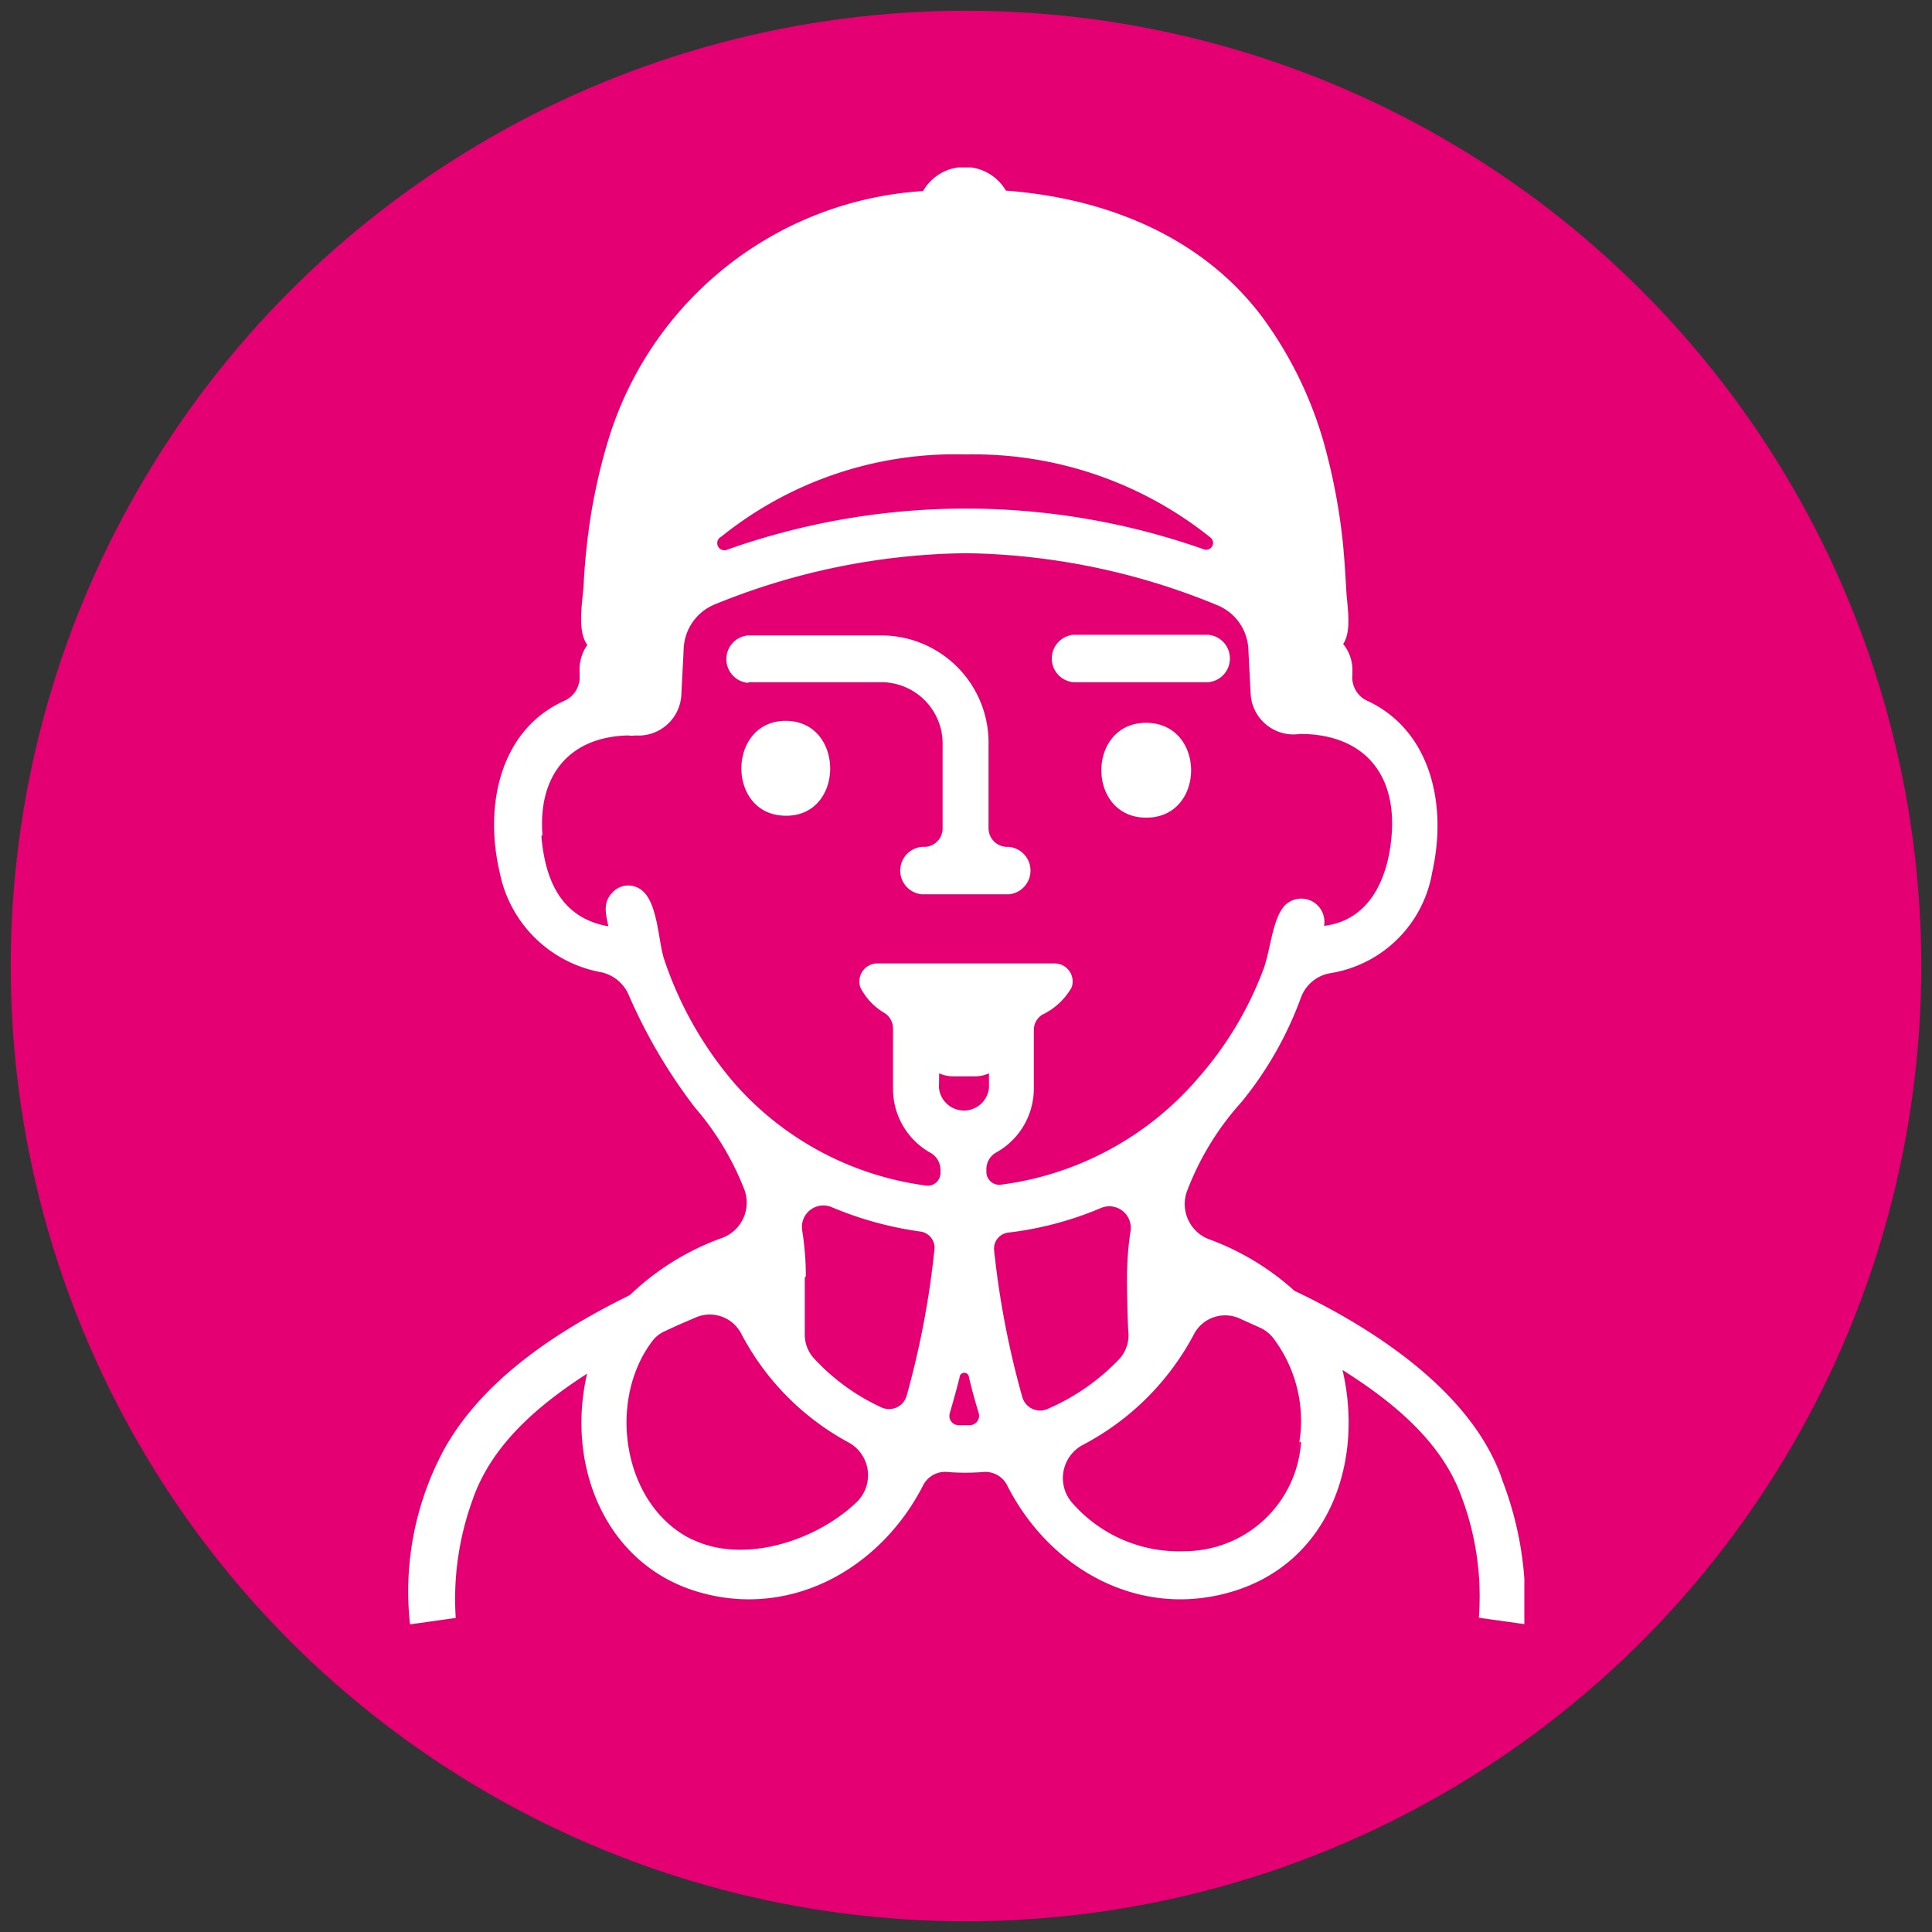 <svg id="Layer_1" data-name="Layer 1" xmlns="http://www.w3.org/2000/svg" xmlns:xlink="http://www.w3.org/1999/xlink" viewBox="0 0 90 90"><rect x="0" y="0" width="90" height="90" fill="#333333" stroke="none"/><defs><clipPath id="clip-path"><rect x="18.99" y="7.8" width="52.02" height="67.86" style="fill:none"/></clipPath></defs><title>adv-2</title><circle cx="45" cy="45" r="44.5" style="fill:#e40073"/><g style="clip-path:url(#clip-path)"><path d="M34.88,31.78l6.21,0a2.86,2.86,0,0,1,2.82,2.91l0,3.88a.86.86,0,0,1-.85.88h-.12a1.11,1.11,0,0,0,0,2.21H47a1.11,1.11,0,0,0,0-2.21H46.9a.87.87,0,0,1-.85-.88V34.73a5,5,0,0,0-5-5.13l-6.21,0a1.11,1.11,0,0,0,0,2.21M50,29.57h6.29a1.11,1.11,0,0,1,0,2.21H50a1.11,1.11,0,0,1,0-2.21m3.39,4.1c-2.77,0-2.79,4.41,0,4.42s2.8-4.41,0-4.42M36.61,38c-2.78,0-2.75-4.43,0-4.42s2.75,4.44,0,4.42m24,29.15a5.45,5.45,0,0,1-5.41,5.11A6.6,6.6,0,0,1,49.94,70a1.75,1.75,0,0,1,.52-2.7,12.31,12.31,0,0,0,5.15-5.13,1.64,1.64,0,0,1,2.09-.77l1,.45a1.69,1.69,0,0,1,.57.43,6.39,6.39,0,0,1,1.26,4.91c-.22,2.62.18-2.21,0,0M44.25,65.81c.16-.54.31-1.09.45-1.64a.22.22,0,0,1,.44,0q.2.84.45,1.65a.44.44,0,0,1-.41.57h-.53a.43.43,0,0,1-.4-.57m-12,5.9c-3.23-1.56-4-6.43-1.86-9.25A1.47,1.47,0,0,1,31,62c.5-.24,1-.45,1.44-.64a1.65,1.65,0,0,1,2.08.75,12.16,12.16,0,0,0,5,5.08,1.74,1.74,0,0,1,.42,2.75c-1.89,1.84-5.28,2.93-7.67,1.78m-7-32.8c-.22-2.82,1.27-4.6,4-4.66a.86.86,0,0,0,.32,0,2,2,0,0,0,2.15-1.89l.11-2.17a2.33,2.33,0,0,1,1.46-2.05A31.87,31.87,0,0,1,45,25.77,31.77,31.77,0,0,1,56.7,28.19a2.33,2.33,0,0,1,1.45,2l.11,2.14a2,2,0,0,0,2.3,1.86c2.84,0,4.49,1.73,4.27,4.68-.15,2-1,4-3.15,4.26a1.08,1.08,0,0,0-1.84-.94c-.58.64-.66,2.13-1,3a16.34,16.34,0,0,1-3,5,14.56,14.56,0,0,1-9.24,5,.6.6,0,0,1-.65-.58V54.5a.89.89,0,0,1,.47-.82,3.41,3.41,0,0,0,1.74-3V48a.84.84,0,0,1,.39-.73A3.12,3.12,0,0,0,49.92,46a.84.84,0,0,0-.76-1.12H40.84A.84.84,0,0,0,40.08,46a2.9,2.9,0,0,0,1.14,1.2.86.86,0,0,1,.38.72V50.7a3.41,3.41,0,0,0,1.74,3,.91.91,0,0,1,.47.82s0,.09,0,.13a.59.59,0,0,1-.65.58,14.4,14.4,0,0,1-8.89-4.7,17.22,17.22,0,0,1-3.34-5.87c-.28-.88-.29-2.78-1.15-3.27a1,1,0,0,0-1.29.23c-.42.46-.26,1-.15,1.53-1.9-.33-2.92-1.72-3.12-4.22-.08-1.06.2,2.5,0,0M45,21.17A17.64,17.64,0,0,1,56.4,25.05a.32.32,0,0,1-.29.55,33.29,33.29,0,0,0-22.22,0A.31.31,0,0,1,33.6,25,17.38,17.38,0,0,1,45,21.17M52.5,59.48s0,1.7.07,2.66a1.64,1.64,0,0,1-.45,1.19,10.17,10.17,0,0,1-3.36,2.32.86.86,0,0,1-1.14-.58,41.15,41.15,0,0,1-1.31-6.82.75.75,0,0,1,.66-.83,15.8,15.8,0,0,0,4.35-1.16,1,1,0,0,1,1.34,1.11,14.76,14.76,0,0,0-.16,2.11M43.75,50a1.59,1.59,0,0,0,.66.14h1a1.59,1.59,0,0,0,.66-.14v.67a1.17,1.17,0,0,1-2.33,0Zm-6.21,9.45a13.7,13.7,0,0,0-.17-2.13,1,1,0,0,1,1.34-1.1,16.34,16.34,0,0,0,4.16,1.15.76.76,0,0,1,.66.83A40.9,40.9,0,0,1,42.24,65a.85.85,0,0,1-1.16.57,9.86,9.86,0,0,1-3.15-2.28,1.62,1.62,0,0,1-.44-1.15c0-.94,0-2.62,0-2.62M70,69C68.68,65,64.24,62,60.3,60.13a12.17,12.17,0,0,0-4-2.41,1.75,1.75,0,0,1-1-2.24,13.12,13.12,0,0,1,2.54-4.15,16.77,16.77,0,0,0,2.76-4.85A1.77,1.77,0,0,1,62,45.33a5.73,5.73,0,0,0,4.72-4.71c.72-3.19-.1-6.65-3.08-8A1.2,1.2,0,0,1,63,31.43V31.3A1.92,1.92,0,0,0,62.57,30c.41-.61.19-1.73.15-2.43s-.09-1.56-.17-2.34a27.86,27.86,0,0,0-.72-4,18.37,18.37,0,0,0-3-6.42C56,11,51.47,9.22,46.86,8.88A2.23,2.23,0,0,0,43,8.9,16.4,16.4,0,0,0,28.32,20.55a26.57,26.57,0,0,0-.92,4.32c-.1.77-.17,1.55-.21,2.33s-.33,2.18.17,2.84A2,2,0,0,0,27,31.3v.14a1.21,1.21,0,0,1-.72,1.21c-2.95,1.33-3.75,4.81-3,8A5.89,5.89,0,0,0,28,45.29a1.81,1.81,0,0,1,1.3,1.09,24.86,24.86,0,0,0,3.07,5.21,13.11,13.11,0,0,1,2.31,3.84,1.75,1.75,0,0,1-1,2.22,12.16,12.16,0,0,0-4.34,2.68c-3.26,1.61-6.72,3.81-8.6,7.09a13.94,13.94,0,0,0-1.64,8.25l2.13-.3A13.51,13.51,0,0,1,22,69.91c.89-2.63,3.12-4.48,5.35-5.92-1,4.28.85,8.88,5.15,10.16S41,73.1,43,69.2a1.14,1.14,0,0,1,1.11-.63,11.09,11.09,0,0,0,1.73,0,1.13,1.13,0,0,1,1.08.63c2,3.94,6.24,6.29,10.62,4.9s6-6,5-10.28c2.23,1.41,4.58,3.26,5.53,5.87a13.18,13.18,0,0,1,.82,5.67l2.13.3A15.88,15.88,0,0,0,70,69c-1.35-3.93,1.29,3.78,0,0" style="fill:#fff"/></g></svg>